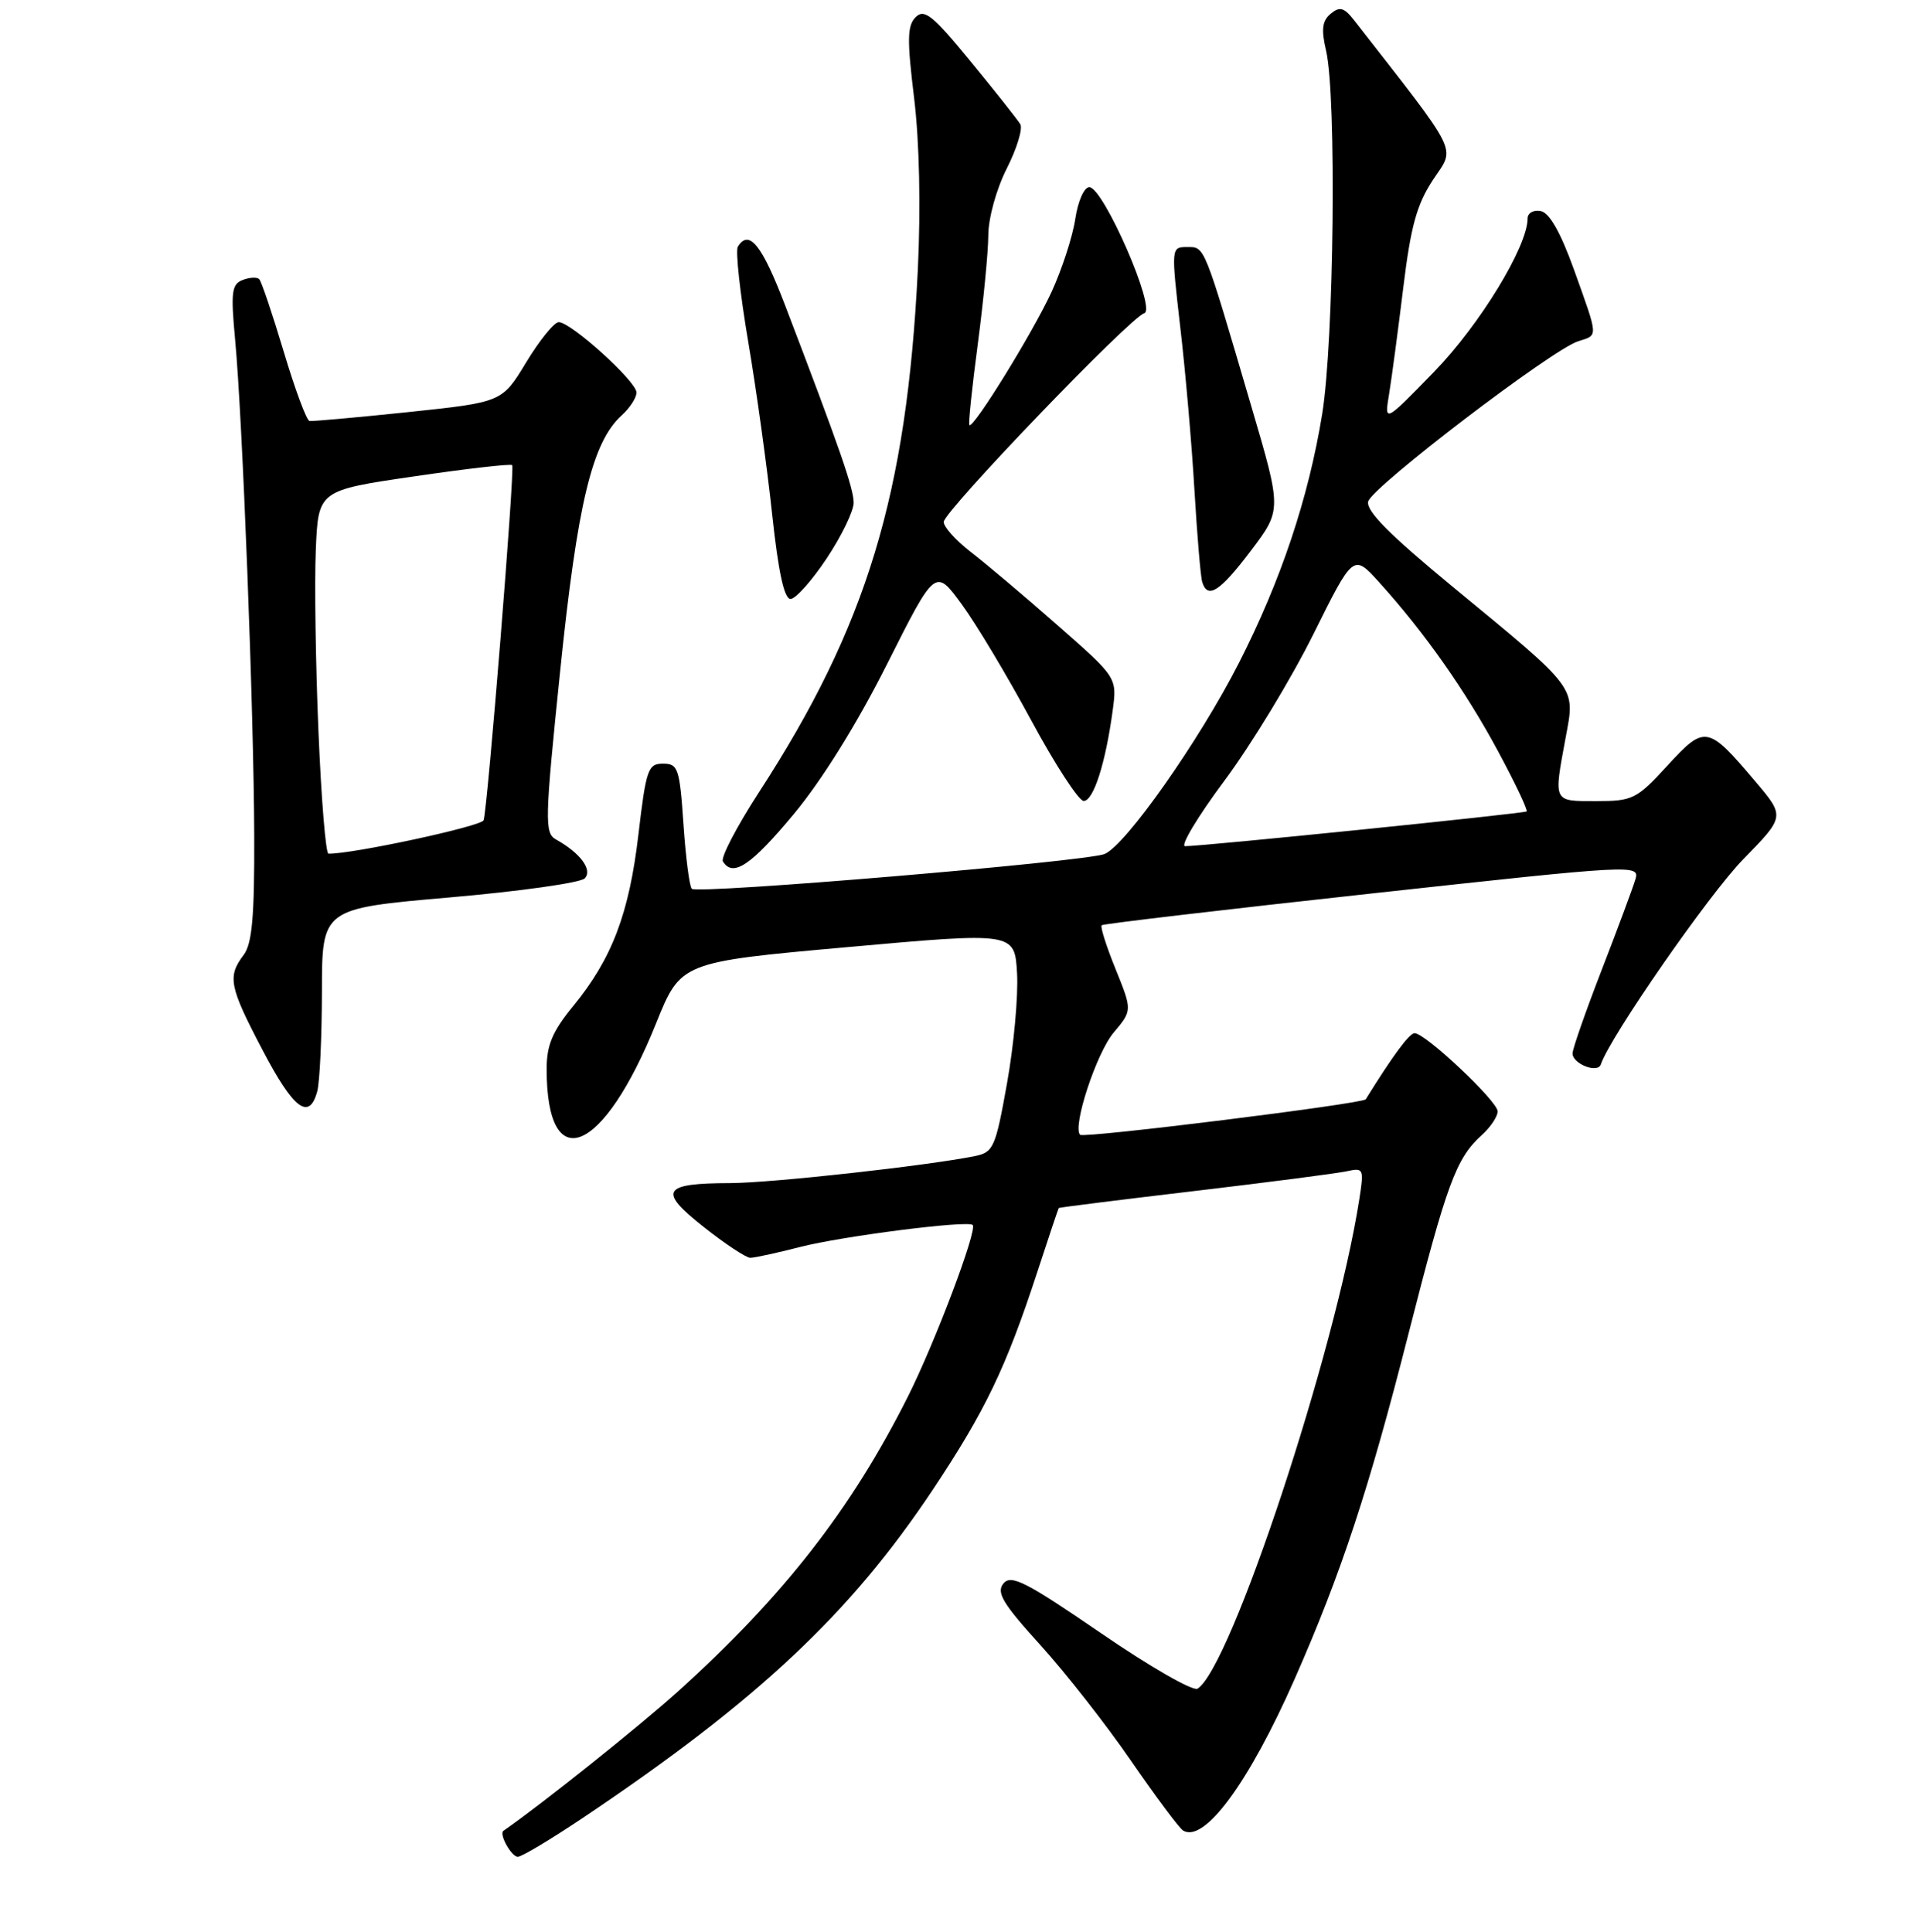<?xml version="1.0" encoding="UTF-8" standalone="no"?>
<!DOCTYPE svg PUBLIC "-//W3C//DTD SVG 1.1//EN" "http://www.w3.org/Graphics/SVG/1.1/DTD/svg11.dtd" >
<svg xmlns="http://www.w3.org/2000/svg" xmlns:xlink="http://www.w3.org/1999/xlink" version="1.1" viewBox="0 0 256 258">
 <g >
 <path fill="currentColor"
d=" M 77.80 242.83 C 101.16 227.16 113.51 215.58 124.56 198.99 C 131.57 188.45 134.33 182.71 138.49 170.00 C 140.02 165.32 141.32 161.43 141.39 161.35 C 141.45 161.27 149.60 160.25 159.50 159.08 C 169.40 157.91 178.56 156.72 179.85 156.44 C 182.10 155.94 182.16 156.09 181.52 160.21 C 178.33 180.53 164.36 222.81 159.92 225.55 C 159.31 225.92 153.51 222.59 147.02 218.13 C 137.01 211.27 135.03 210.26 134.01 211.49 C 133.01 212.69 133.89 214.16 138.94 219.73 C 142.32 223.45 147.77 230.42 151.06 235.21 C 154.36 240.00 157.47 244.17 157.98 244.49 C 160.81 246.24 166.80 238.09 172.92 224.19 C 179.13 210.07 182.78 199.01 188.08 178.20 C 193.23 158.00 194.44 154.72 197.90 151.59 C 199.05 150.55 200.00 149.13 200.00 148.44 C 200.00 147.08 190.35 138.00 188.91 138.00 C 188.21 138.00 186.02 140.96 182.38 146.83 C 182.02 147.42 144.72 152.06 144.24 151.57 C 143.18 150.51 146.41 140.67 148.72 137.92 C 151.21 134.96 151.21 134.96 148.98 129.44 C 147.75 126.41 146.91 123.77 147.12 123.58 C 147.33 123.39 163.59 121.48 183.25 119.33 C 218.43 115.48 218.99 115.45 218.39 117.46 C 218.06 118.58 216.03 124.03 213.89 129.56 C 211.75 135.09 210.00 140.10 210.00 140.70 C 210.00 142.10 213.36 143.41 213.78 142.17 C 215.00 138.49 228.22 119.45 232.78 114.78 C 238.38 109.06 238.38 109.06 234.40 104.36 C 228.04 96.86 227.68 96.80 222.67 102.26 C 218.56 106.74 218.03 107.00 213.16 107.00 C 207.36 107.00 207.47 107.23 209.07 98.57 C 210.36 91.60 210.88 92.29 193.92 78.31 C 185.56 71.42 182.39 68.22 182.71 66.98 C 183.22 65.04 207.27 46.68 210.75 45.58 C 213.46 44.72 213.49 45.23 210.19 36.01 C 208.40 31.03 206.91 28.41 205.75 28.19 C 204.79 28.00 204.00 28.45 204.00 29.18 C 204.00 32.91 197.62 43.37 191.53 49.64 C 184.86 56.50 184.86 56.50 185.51 52.58 C 185.86 50.43 186.71 44.05 187.40 38.40 C 188.40 30.20 189.20 27.30 191.38 24.00 C 194.36 19.50 195.14 21.07 180.84 2.72 C 179.49 0.99 178.91 0.83 177.71 1.83 C 176.57 2.77 176.42 3.92 177.09 6.78 C 178.50 12.86 178.15 45.54 176.57 55.29 C 174.74 66.53 171.05 77.57 165.43 88.58 C 160.13 98.97 150.30 112.94 147.50 114.07 C 144.96 115.09 93.13 119.46 92.38 118.71 C 92.07 118.41 91.57 114.52 91.27 110.08 C 90.76 102.62 90.55 102.00 88.54 102.00 C 86.54 102.00 86.28 102.75 85.26 111.43 C 84.02 122.02 81.73 128.05 76.54 134.38 C 73.77 137.77 73.00 139.59 73.00 142.79 C 73.00 157.35 80.57 154.20 87.61 136.70 C 90.91 128.50 90.91 128.50 113.21 126.50 C 135.50 124.50 135.50 124.50 135.82 130.00 C 135.99 133.03 135.39 139.63 134.48 144.69 C 132.94 153.30 132.67 153.91 130.17 154.42 C 123.69 155.72 103.05 158.00 97.54 158.02 C 88.43 158.04 87.83 159.03 93.97 163.88 C 96.84 166.15 99.64 168.00 100.20 168.00 C 100.75 168.00 103.75 167.35 106.86 166.55 C 112.48 165.11 129.15 162.98 129.89 163.61 C 130.57 164.20 124.90 179.24 121.26 186.50 C 113.71 201.55 104.62 213.21 90.58 225.88 C 85.25 230.68 72.27 241.04 67.23 244.53 C 66.60 244.96 68.29 248.00 69.15 248.00 C 69.67 248.00 73.56 245.67 77.80 242.83 Z  M 42.37 145.75 C 42.70 144.51 42.98 138.52 42.99 132.43 C 43.00 121.35 43.00 121.35 60.00 119.87 C 69.36 119.06 77.49 117.91 78.07 117.33 C 79.18 116.22 77.53 113.95 74.24 112.12 C 72.71 111.26 72.75 109.61 74.81 89.59 C 77.11 67.23 79.08 59.05 83.02 55.48 C 84.11 54.50 85.00 53.12 85.00 52.43 C 85.00 50.94 76.21 42.99 74.61 43.03 C 74.00 43.04 72.05 45.46 70.27 48.39 C 67.05 53.72 67.05 53.72 54.54 55.04 C 47.66 55.76 41.72 56.29 41.33 56.23 C 40.94 56.17 39.39 52.00 37.89 46.97 C 36.38 41.93 34.91 37.58 34.62 37.29 C 34.33 36.99 33.33 37.04 32.40 37.40 C 30.94 37.96 30.81 39.03 31.39 45.27 C 32.38 55.72 33.90 95.16 33.95 111.56 C 33.99 122.43 33.67 126.06 32.53 127.56 C 30.35 130.44 30.61 131.77 35.06 140.25 C 39.21 148.17 41.30 149.74 42.37 145.75 Z  M 105.99 108.75 C 109.75 104.23 114.44 96.69 118.46 88.70 C 124.90 75.89 124.90 75.89 128.42 80.70 C 130.36 83.34 134.54 90.33 137.72 96.23 C 140.90 102.13 144.05 106.96 144.71 106.98 C 146.02 107.00 147.64 101.94 148.59 94.90 C 149.18 90.50 149.18 90.50 141.21 83.50 C 136.83 79.65 131.61 75.24 129.62 73.71 C 127.63 72.17 126.01 70.37 126.03 69.71 C 126.07 68.26 150.94 42.37 152.81 41.83 C 154.48 41.36 147.34 25.00 145.47 25.00 C 144.77 25.00 143.95 26.87 143.59 29.26 C 143.24 31.60 141.81 35.99 140.42 39.01 C 137.89 44.48 129.97 57.31 129.45 56.78 C 129.30 56.63 129.80 51.78 130.57 46.00 C 131.33 40.22 131.97 33.66 131.98 31.42 C 131.99 29.11 133.06 25.24 134.45 22.50 C 135.80 19.83 136.61 17.17 136.25 16.58 C 135.89 15.98 132.91 12.22 129.62 8.21 C 124.57 2.05 123.44 1.13 122.28 2.29 C 121.15 3.42 121.12 5.29 122.07 13.08 C 122.78 18.89 122.97 27.67 122.57 36.00 C 121.10 66.02 115.75 83.65 101.36 105.81 C 98.39 110.39 96.22 114.55 96.54 115.06 C 97.87 117.22 100.29 115.60 105.99 108.75 Z  M 110.40 74.58 C 112.38 71.60 114.00 68.26 114.00 67.15 C 114.00 65.23 112.14 59.88 104.84 40.77 C 101.75 32.69 100.02 30.54 98.53 32.96 C 98.20 33.48 98.83 39.22 99.93 45.71 C 101.03 52.19 102.46 62.56 103.12 68.75 C 103.94 76.39 104.72 80.00 105.57 80.00 C 106.25 80.00 108.42 77.56 110.40 74.58 Z  M 167.05 73.55 C 171.17 68.10 171.17 68.10 167.11 54.30 C 160.69 32.43 160.92 33.00 158.52 33.00 C 156.39 33.00 156.39 33.04 157.62 43.75 C 158.31 49.66 159.16 59.45 159.51 65.50 C 159.87 71.55 160.33 77.06 160.55 77.75 C 161.27 80.08 162.92 79.01 167.05 73.55 Z  M 163.53 104.25 C 167.11 99.44 172.44 90.65 175.38 84.73 C 180.73 73.96 180.73 73.96 184.18 77.78 C 190.21 84.45 195.71 92.26 200.03 100.30 C 202.34 104.59 204.07 108.23 203.86 108.38 C 203.48 108.66 160.41 113.05 158.26 113.02 C 157.58 113.01 159.95 109.06 163.53 104.25 Z  M 42.53 97.75 C 42.15 88.81 41.99 77.90 42.17 73.50 C 42.50 65.50 42.50 65.50 55.30 63.63 C 62.33 62.60 68.23 61.92 68.40 62.13 C 68.77 62.57 65.11 108.04 64.58 109.56 C 64.29 110.37 47.01 114.09 43.86 114.02 C 43.50 114.01 42.90 106.69 42.53 97.75 Z "/>
</g>
</svg>